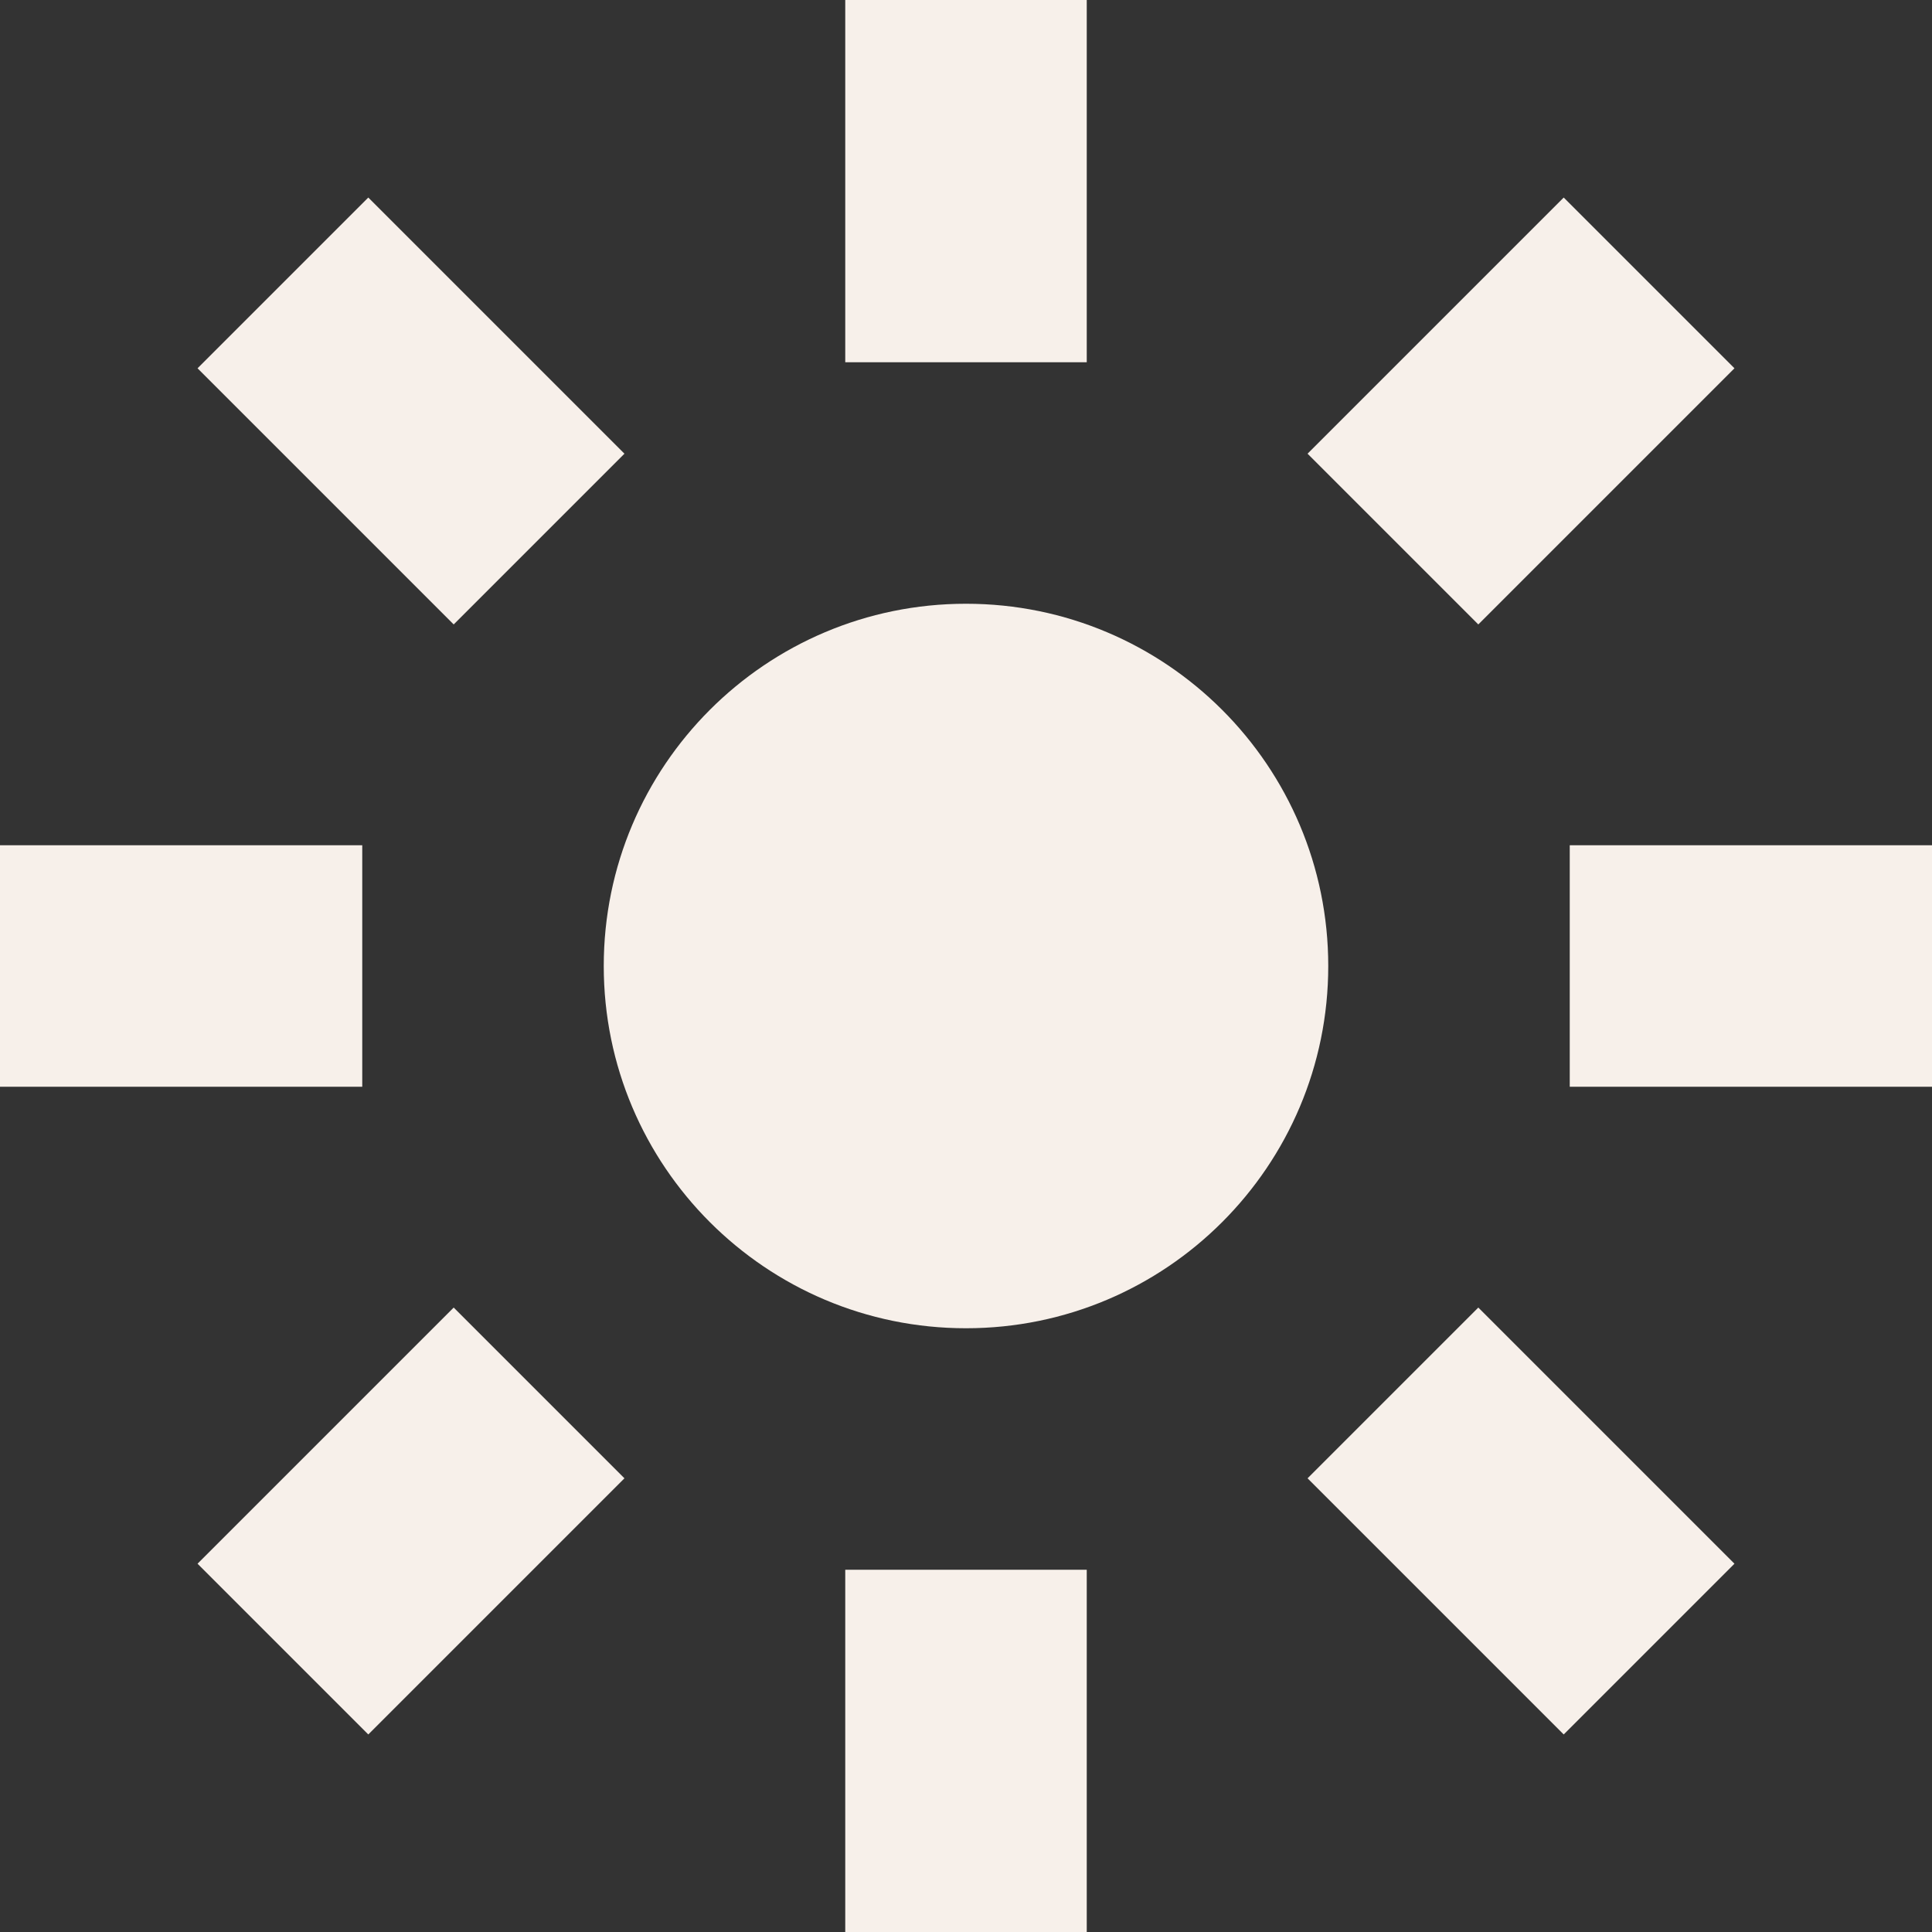 <svg width="24" height="24" viewBox="0 0 24 24" fill="none" xmlns="http://www.w3.org/2000/svg">
<rect x="0" y="0" width="24" height="24" fill="#333333" stroke="none"/>
<path d="M10.5 4.5V0H13.5V4.5H10.5Z" fill="#F7F0EA"/>
<path d="M13.5 19.5V24H10.5V19.5H13.5Z" fill="#F7F0EA"/>
<path d="M16.5 12C16.5 14.485 14.485 16.5 12 16.5C9.515 16.5 7.5 14.485 7.5 12C7.5 9.515 9.515 7.5 12 7.5C14.485 7.5 16.5 9.515 16.5 12Z" fill="#F7F0EA"/>
<path d="M0 13.5H4.5V10.5H0V13.5Z" fill="#F7F0EA"/>
<path d="M24 10.5H19.5V13.5H24V10.5Z" fill="#F7F0EA"/>
<path d="M5.636 7.757L2.454 4.575L4.575 2.454L7.757 5.636L5.636 7.757Z" fill="#F7F0EA"/>
<path d="M18.364 16.243L21.546 19.425L19.425 21.546L16.243 18.364L18.364 16.243Z" fill="#F7F0EA"/>
<path d="M4.575 21.546L7.757 18.364L5.636 16.243L2.454 19.425L4.575 21.546Z" fill="#F7F0EA"/>
<path d="M19.425 2.454L16.243 5.636L18.364 7.757L21.546 4.575L19.425 2.454Z" fill="#F7F0EA"/>
</svg>
